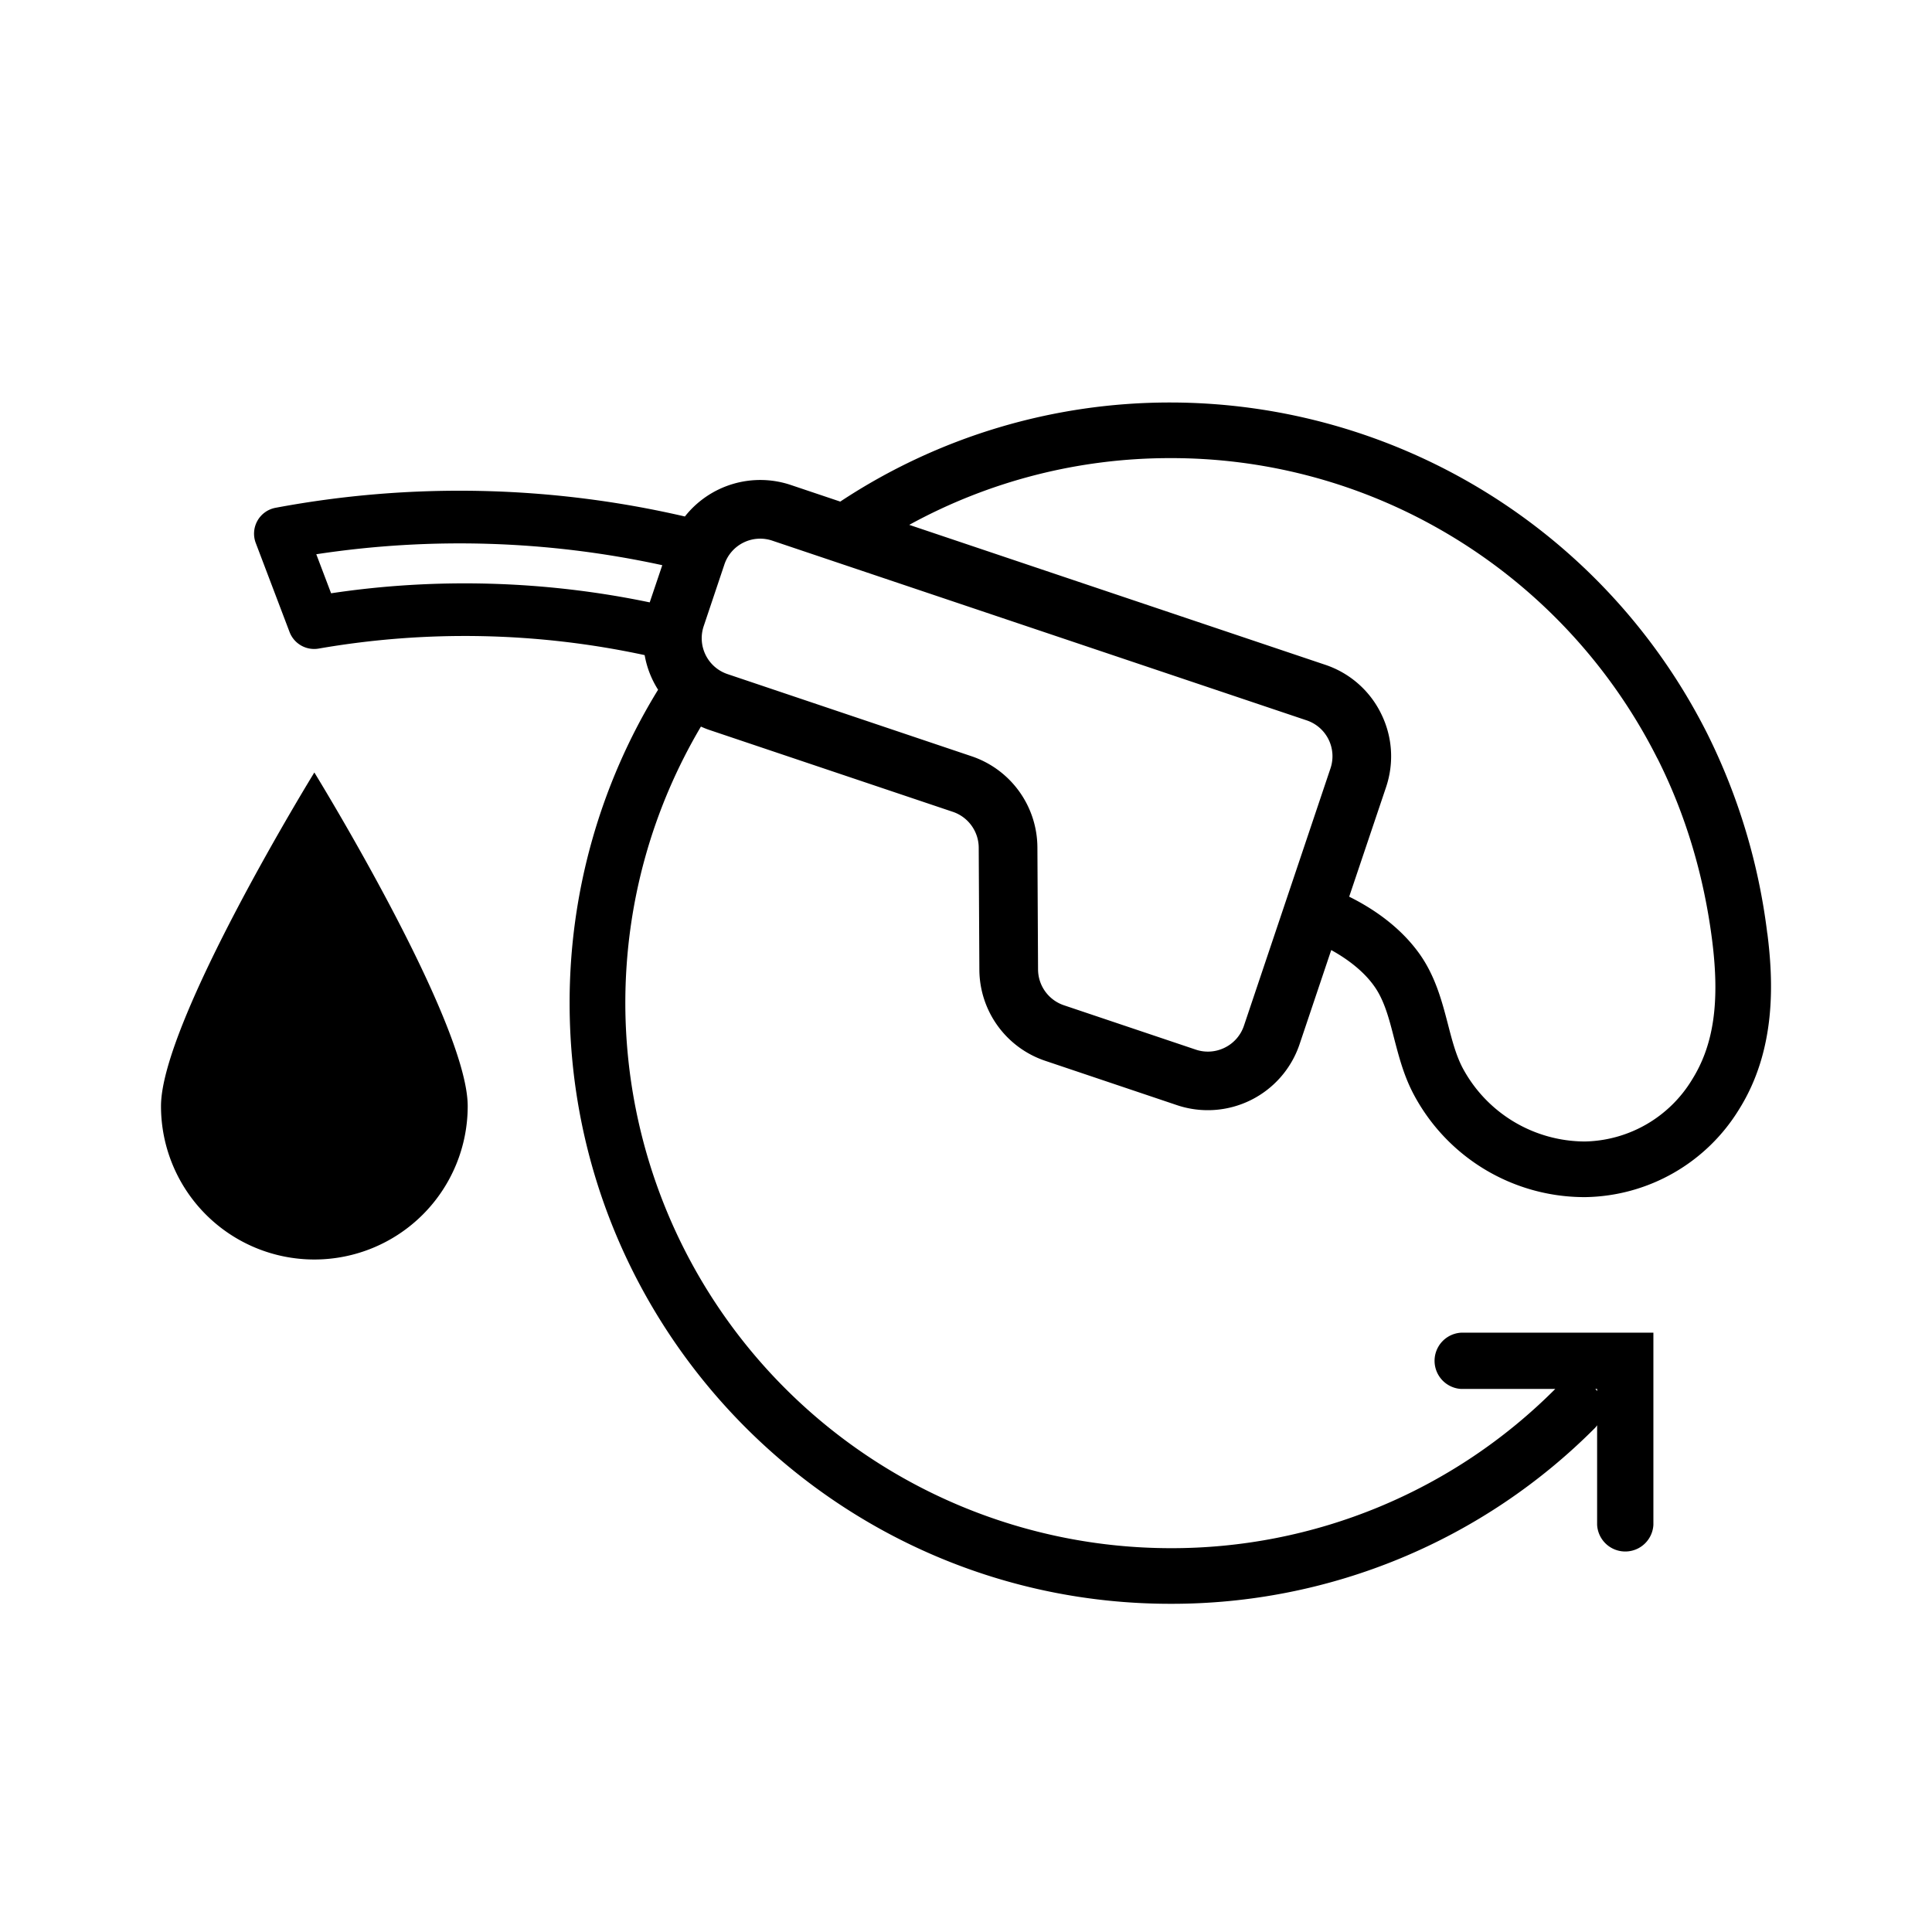 <svg xmlns="http://www.w3.org/2000/svg" width="24" height="24" viewBox="0 0 24 24"><path d="M21.954 11.597a7.642 7.642 0 0 0-.742-2.476l-.012-.024A7.474 7.474 0 0 0 14.538 5a7.418 7.418 0 0 0-4.1 1.231l-.61-.205a1.193 1.193 0 0 0-1.32.39 12.412 12.412 0 0 0-5.085-.108.327.327 0 0 0-.246.437l.42 1.106a.327.327 0 0 0 .361.206 10.617 10.617 0 0 1 4.05.081c.027.154.084.3.167.43a7.416 7.416 0 0 0-1.099 3.893c0 4.115 3.348 7.462 7.462 7.462a7.413 7.413 0 0 0 5.276-2.185c.01-.01.018-.022.026-.033v1.237a.35.35 0 0 0 .699 0v-2.387h-2.387a.35.35 0 0 0 0 .699h1.168a6.726 6.726 0 0 1-4.782 1.978 6.778 6.778 0 0 1-6.77-6.77c0-1.254.343-2.428.939-3.436.032.014.065.028.1.04l3.03 1.019c.19.064.32.243.321.445l.008 1.517a1.2 1.2 0 0 0 .819 1.131l1.637.551a1.203 1.203 0 0 0 1.521-.755l.394-1.172c.225.124.41.276.528.44.13.177.19.41.253.656.058.222.117.451.232.675a2.403 2.403 0 0 0 2.123 1.298h.023a2.28 2.28 0 0 0 1.909-1.093c.466-.745.423-1.602.35-2.181Zm-2.114 5.657v.027c-.007-.01-.014-.019-.022-.027h.022Zm-4.625-4.24a.47.47 0 0 1-.36.025l-1.638-.551a.472.472 0 0 1-.322-.445l-.008-1.518a1.201 1.201 0 0 0-.819-1.131l-3.03-1.02a.47.47 0 0 1-.296-.597l.256-.763a.469.469 0 0 1 .598-.297l6.634 2.231a.47.47 0 0 1 .297.599l-1.074 3.194a.469.469 0 0 1-.238.273ZM4.113 7.37l-.184-.485a11.836 11.836 0 0 1 4.298.136l-.156.462c-1.292-.27-2.65-.31-3.958-.113Zm16.906 6.042a1.593 1.593 0 0 1-1.33.768 1.728 1.728 0 0 1-1.524-.922c-.08-.156-.128-.34-.178-.534-.074-.284-.157-.605-.363-.888-.248-.341-.593-.563-.864-.697l.458-1.36c.102-.304.08-.63-.063-.917a1.193 1.193 0 0 0-.693-.604L11.295 6.52a6.729 6.729 0 0 1 3.243-.829 6.719 6.719 0 0 1 3.274.843 6.79 6.79 0 0 1 2.77 2.875l.012.022c.346.69.573 1.448.675 2.252.097.765.02 1.298-.25 1.729ZM2 13.741a1.905 1.905 0 0 0 3.81 0c0-1.052-1.905-4.145-1.905-4.145S2 12.69 2 13.741Z"/></svg>
